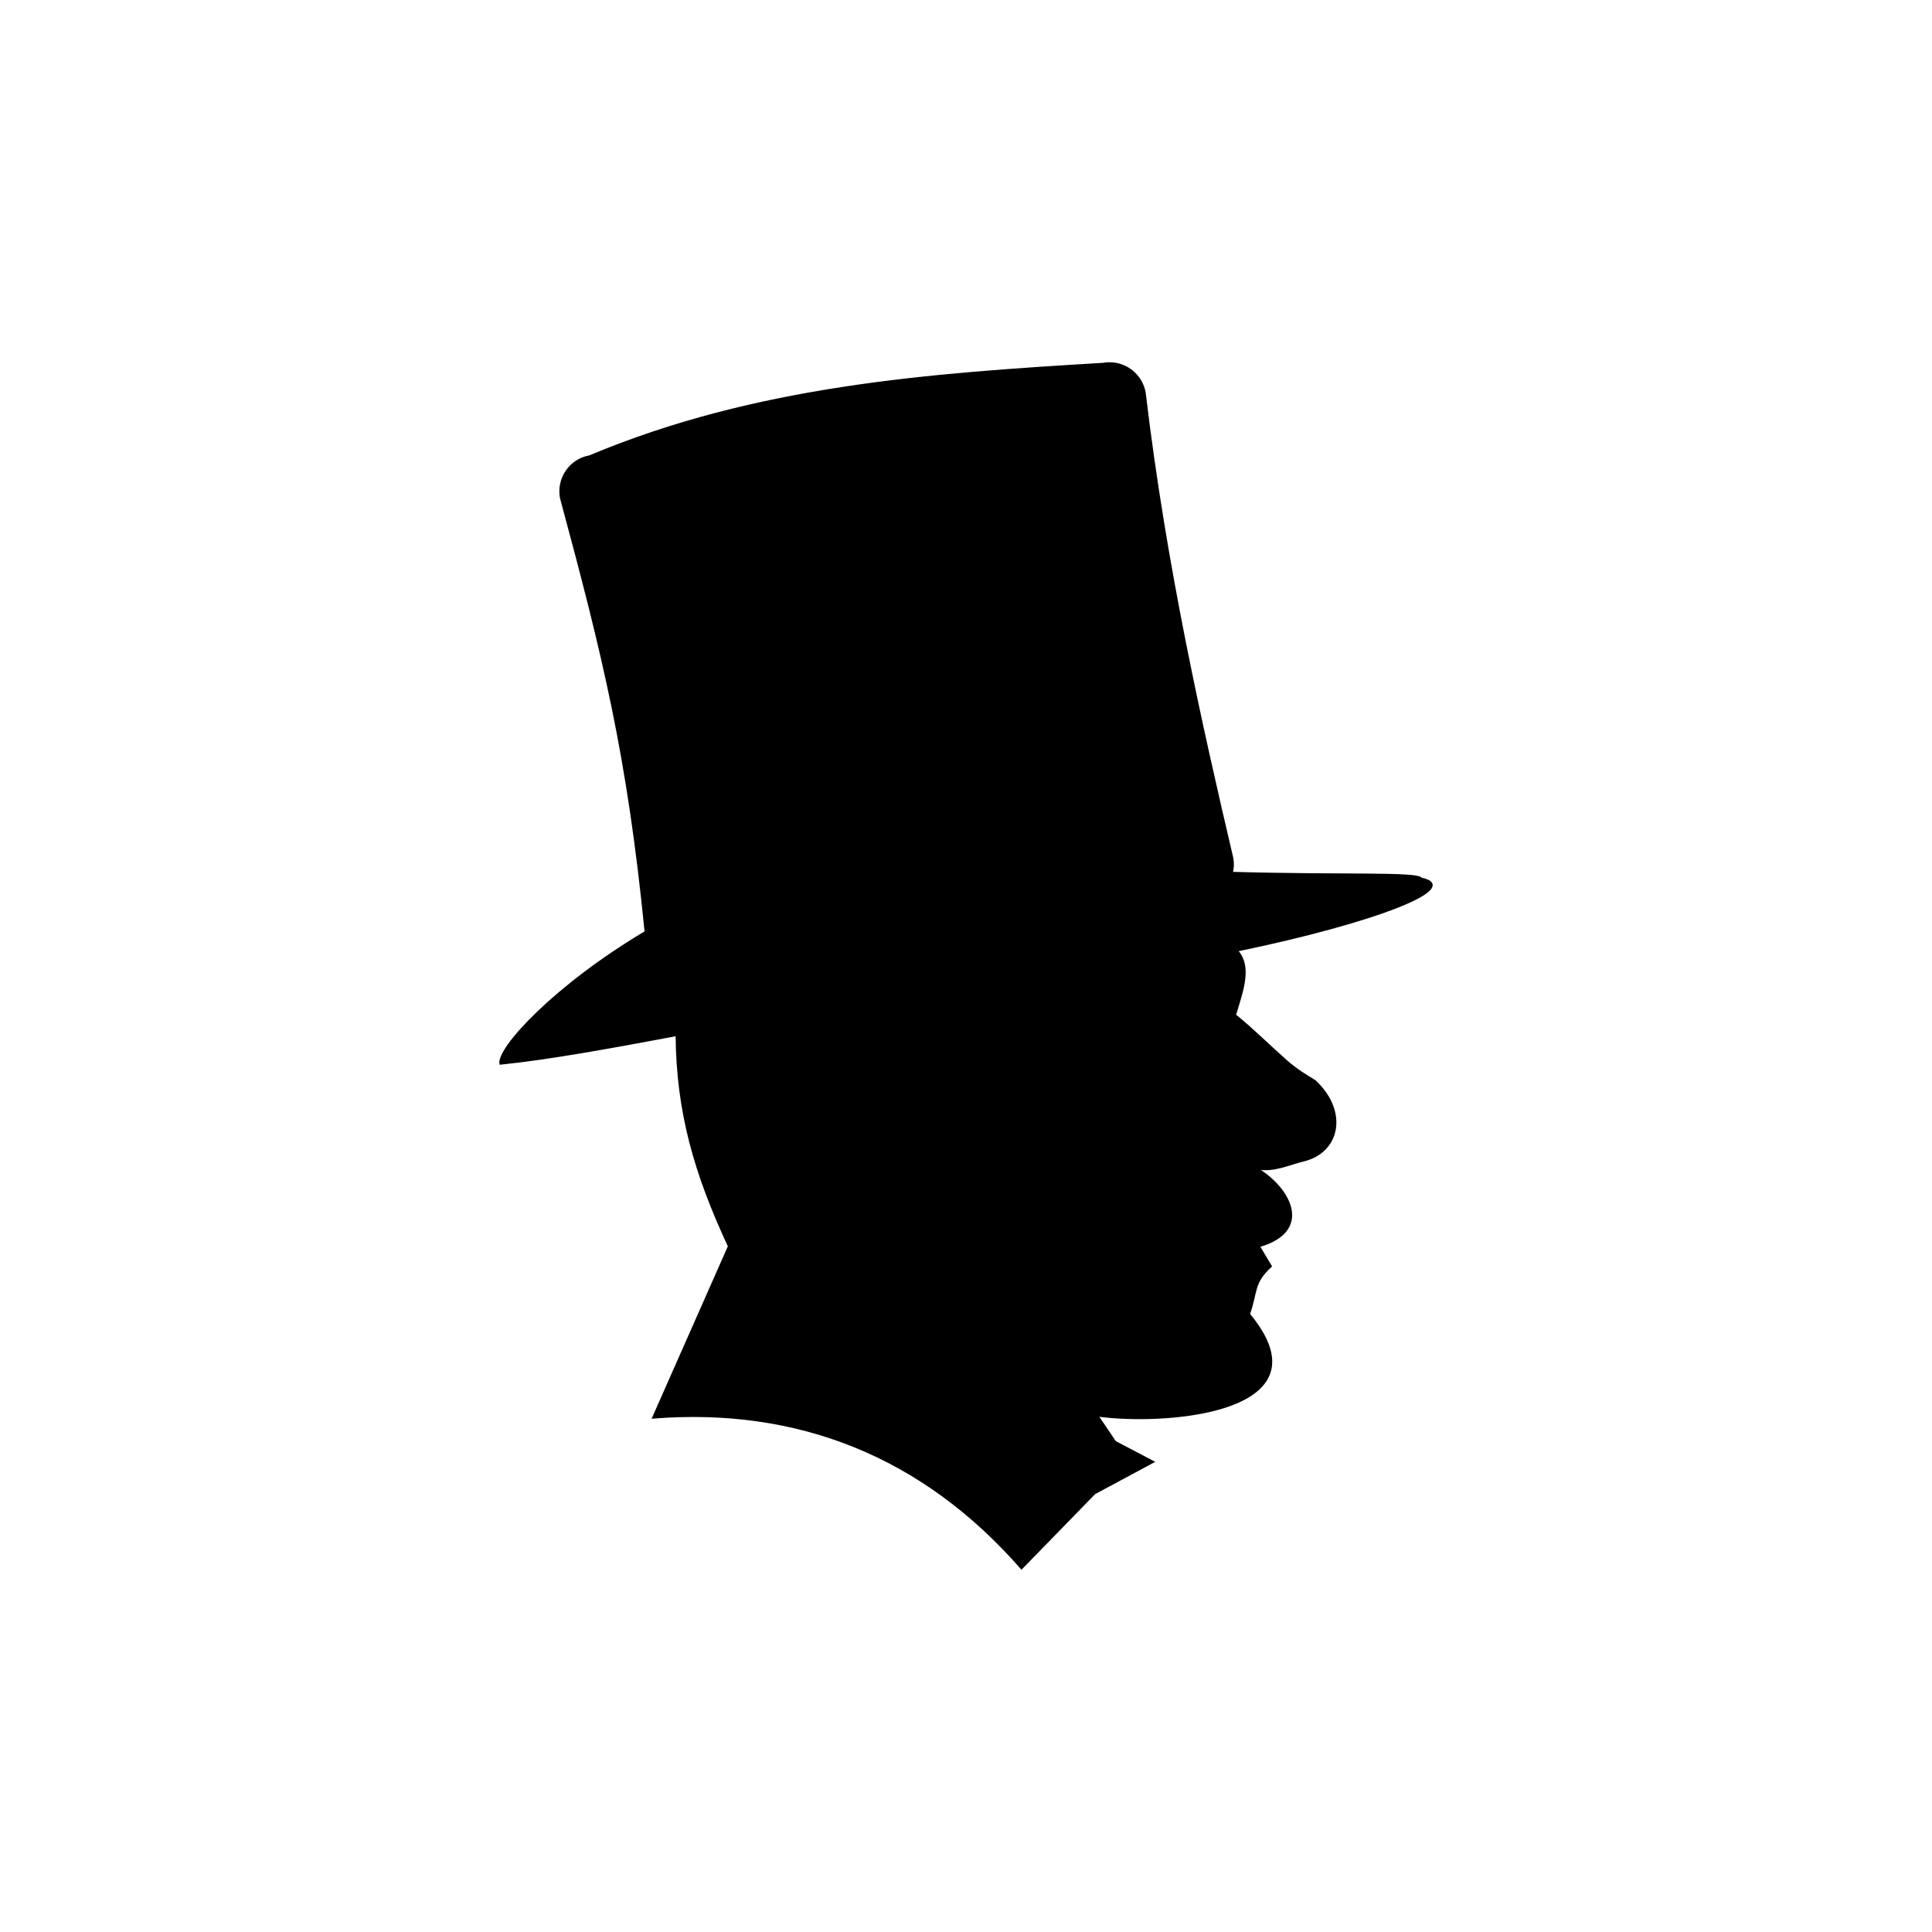 <?xml version="1.0" encoding="UTF-8" standalone="no"?>
<svg
   viewBox="0 0 400 400"
   version="1.1"
   id="svg2493"
   sodipodi:docname="256.svg"
   inkscape:version="1.2.2 (b0a8486541, 2022-12-01)"
   width="400"
   height="400"
   xmlns:inkscape="http://www.inkscape.org/namespaces/inkscape"
   xmlns:sodipodi="http://sodipodi.sourceforge.net/DTD/sodipodi-0.dtd"
   xmlns="http://www.w3.org/2000/svg"
   xmlns:svg="http://www.w3.org/2000/svg">
  <defs
     id="defs2497" />
  <sodipodi:namedview
     id="namedview2495"
     pagecolor="#505050"
     bordercolor="#eeeeee"
     borderopacity="1"
     inkscape:showpageshadow="0"
     inkscape:pageopacity="0"
     inkscape:pagecheckerboard="0"
     inkscape:deskcolor="#505050"
     showgrid="false"
     inkscape:zoom="0.9081341"
     inkscape:cx="-127.18386"
     inkscape:cy="375.4952"
     inkscape:window-width="1920"
     inkscape:window-height="1011"
     inkscape:window-x="0"
     inkscape:window-y="0"
     inkscape:window-maximized="1"
     inkscape:current-layer="svg2493" />
  <path
     d="m 242.67,293.349 c 14.1,-1.247 28.027,-6.727 15.944,-21.284 1.651,-4.54 0.711,-6.447 4.536,-9.901 l -2.475,-4.134 c 10.968,-3.134 6.655,-11.819 -0.415,-16.095 3.507,0.686 6.845,-0.995 9.574,-1.633 7.46,-1.746 9.23,-10.17 2.4,-16.522 -1.855,-1.126 -3.812,-2.298 -5.83,-4.071 -3.465,-3.045 -7.105,-6.67 -10.68,-9.561 1.452,-4.882 3.446,-9.943 0.415,-13.331 28.843,-5.971 46.789,-13.095 38.107,-14.939 -0.749,-1.286 -16.249,-0.54 -39.163,-1.194 0.231,-0.971 0.266,-2.004 0.075,-3.053 -6.279,-26.825 -13.857,-60.174 -18.134,-96.342 -0.643,-3.543 -3.676,-6.028 -7.136,-6.106 l 1.9e-4,0.002 c -0.494,-0.011 -1.001,0.022 -1.508,0.113 -35.873,2.15 -71.706,4.647 -106.292,19.148 -4.05,0.729 -6.715,4.57 -5.981,8.619 8.793,32.577 13.91,53.276 17.531,89.873 -18.736,11.128 -30.701,24.133 -30.054,27.315 10.179,-1.039 22.731,-3.342 36.474,-5.918 0.133,15.758 3.736,28.47 10.83,43.698 l -15.693,35.494 c 29.871,-2.361 55.806,7.761 76.297,31.209 l 15.132,-15.532 12.175,-6.546 -7.903,-4.146 -3.656,-5.403 4.1e-4,2.5e-4 c 3.759,0.516 8.954,0.717 14.223,0.339 z"
     fill-rule="evenodd"
     stroke="#000000"
     stroke-width="0.358"
     id="path2491"
     sodipodi:nodetypes="cccccccccccccccccccccccccccccccc" />
</svg>
